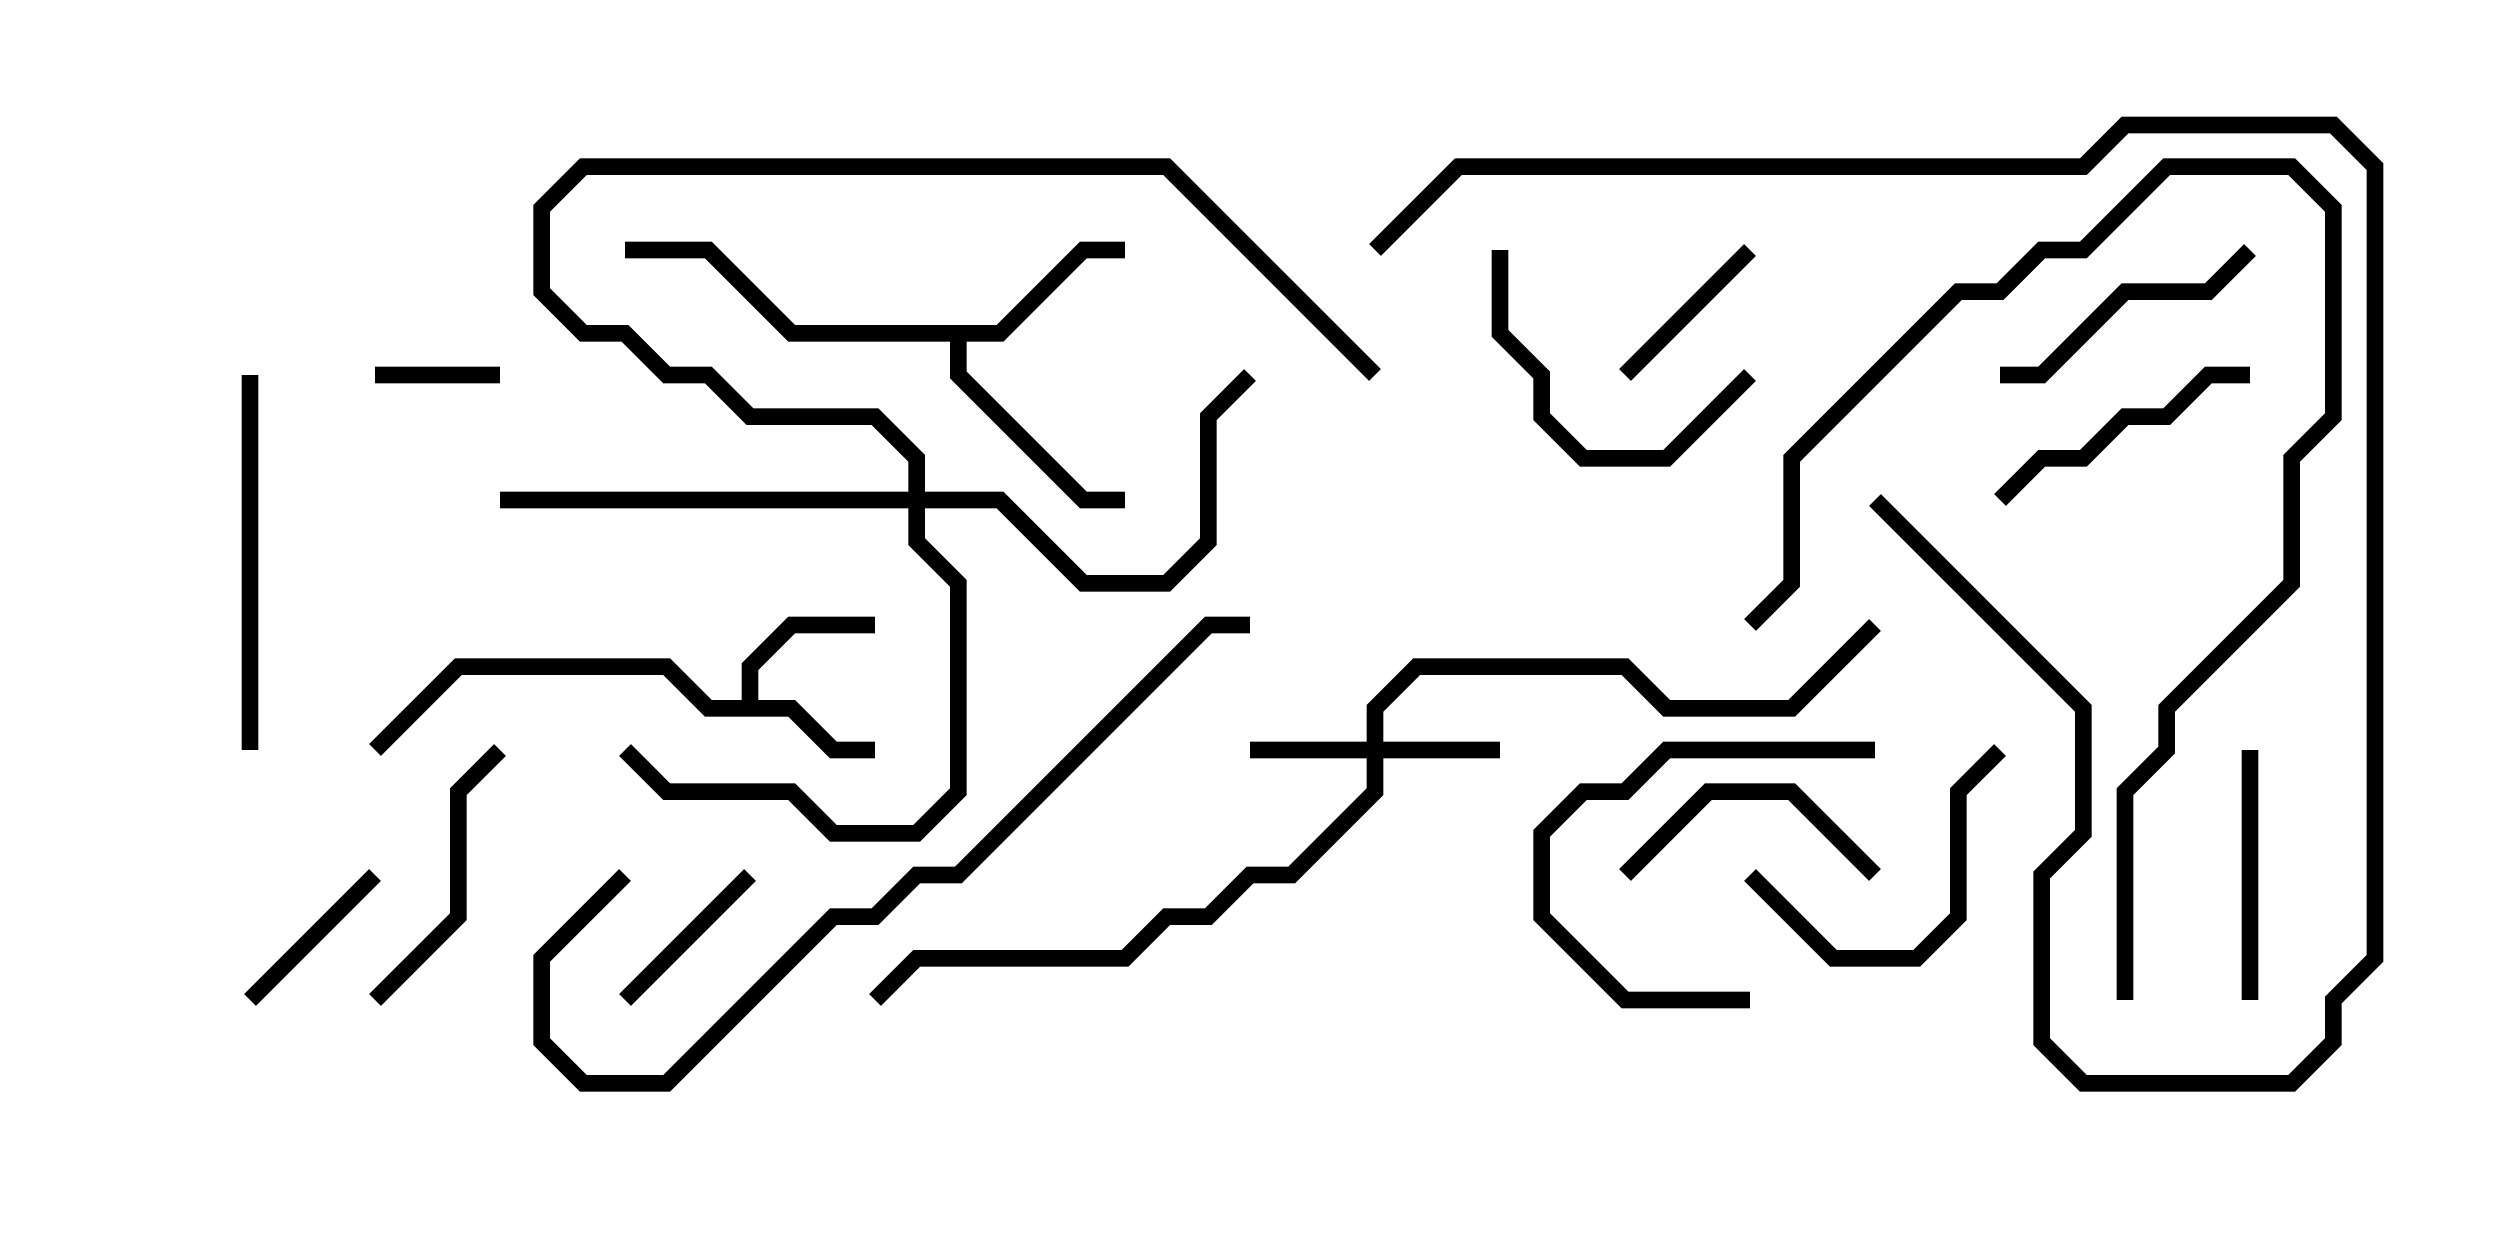 <svg version="1.1" width="30" height="15" xmlns="http://www.w3.org/2000/svg"><path d="M8.9,8.4L8.9,7.959L9.459,7.4L10.5,7.4L10.5,7.6L9.541,7.6L9.1,8.041L9.1,8.4L9.541,8.4L10.041,8.9L10.5,8.9L10.5,9.1L9.959,9.1L9.459,8.6L8.459,8.6L7.959,8.1L5.541,8.1L4.571,9.071L4.429,8.929L5.459,7.9L8.041,7.9L8.541,8.4z" stroke="none"/><path d="M11.959,3.9L12.959,2.9L13.5,2.9L13.5,3.1L13.041,3.1L12.041,4.1L11.6,4.1L11.6,4.459L13.041,5.9L13.5,5.9L13.5,6.1L12.959,6.1L11.4,4.541L11.4,4.1L9.459,4.1L8.459,3.1L7.5,3.1L7.5,2.9L8.541,2.9L9.541,3.9z" stroke="none"/><path d="M16.4,8.9L16.4,8.459L16.959,7.9L19.541,7.9L20.041,8.4L21.459,8.4L22.429,7.429L22.571,7.571L21.541,8.6L19.959,8.6L19.459,8.1L17.041,8.1L16.6,8.541L16.6,8.9L18,8.9L18,9.1L16.6,9.1L16.6,9.541L15.541,10.6L15.041,10.6L14.541,11.1L14.041,11.1L13.541,11.6L11.041,11.6L10.571,12.071L10.429,11.929L10.959,11.4L13.459,11.4L13.959,10.9L14.459,10.9L14.959,10.4L15.459,10.4L16.4,9.459L16.4,9.1L15,9.1L15,8.9z" stroke="none"/><path d="M10.9,5.9L10.9,5.541L10.459,5.1L8.959,5.1L8.459,4.6L7.959,4.6L7.459,4.1L6.959,4.1L6.4,3.541L6.4,2.459L6.959,1.9L14.041,1.9L16.571,4.429L16.429,4.571L13.959,2.1L7.041,2.1L6.6,2.541L6.6,3.459L7.041,3.9L7.541,3.9L8.041,4.4L8.541,4.4L9.041,4.9L10.541,4.9L11.1,5.459L11.1,5.9L12.041,5.9L13.041,6.9L13.959,6.9L14.4,6.459L14.4,4.959L14.929,4.429L15.071,4.571L14.6,5.041L14.6,6.541L14.041,7.1L12.959,7.1L11.959,6.1L11.1,6.1L11.1,6.459L11.6,6.959L11.6,9.541L11.041,10.1L9.959,10.1L9.459,9.6L7.959,9.6L7.429,9.071L7.571,8.929L8.041,9.4L9.541,9.4L10.041,9.9L10.959,9.9L11.4,9.459L11.4,7.041L10.9,6.541L10.9,6.1L6,6.1L6,5.9z" stroke="none"/><path d="M4.5,4.6L4.5,4.4L6,4.4L6,4.6z" stroke="none"/><path d="M20.929,2.929L21.071,3.071L19.571,4.571L19.429,4.429z" stroke="none"/><path d="M7.571,12.071L7.429,11.929L8.929,10.429L9.071,10.571z" stroke="none"/><path d="M3.071,12.071L2.929,11.929L4.429,10.429L4.571,10.571z" stroke="none"/><path d="M19.571,10.571L19.429,10.429L20.459,9.4L21.541,9.4L22.571,10.429L22.429,10.571L21.459,9.6L20.541,9.6z" stroke="none"/><path d="M27.1,12L26.9,12L26.9,9L27.1,9z" stroke="none"/><path d="M20.929,10.571L21.071,10.429L22.041,11.4L22.959,11.4L23.4,10.959L23.4,9.459L23.929,8.929L24.071,9.071L23.6,9.541L23.6,11.041L23.041,11.6L21.959,11.6z" stroke="none"/><path d="M17.9,3L18.1,3L18.1,3.959L18.6,4.459L18.6,4.959L19.041,5.4L19.959,5.4L20.929,4.429L21.071,4.571L20.041,5.6L18.959,5.6L18.4,5.041L18.4,4.541L17.9,4.041z" stroke="none"/><path d="M26.929,2.929L27.071,3.071L26.541,3.6L25.541,3.6L24.541,4.6L24,4.6L24,4.4L24.459,4.4L25.459,3.4L26.459,3.4z" stroke="none"/><path d="M4.571,12.071L4.429,11.929L5.4,10.959L5.4,9.459L5.929,8.929L6.071,9.071L5.6,9.541L5.6,11.041z" stroke="none"/><path d="M24.071,6.071L23.929,5.929L24.459,5.4L24.959,5.4L25.459,4.9L25.959,4.9L26.459,4.4L27,4.4L27,4.6L26.541,4.6L26.041,5.1L25.541,5.1L25.041,5.6L24.541,5.6z" stroke="none"/><path d="M21,11.9L21,12.1L19.459,12.1L18.4,11.041L18.4,9.959L18.959,9.4L19.459,9.4L19.959,8.9L22.5,8.9L22.5,9.1L20.041,9.1L19.541,9.6L19.041,9.6L18.6,10.041L18.6,10.959L19.541,11.9z" stroke="none"/><path d="M2.9,4.5L3.1,4.5L3.1,9L2.9,9z" stroke="none"/><path d="M25.6,12L25.4,12L25.4,9.459L25.9,8.959L25.9,8.459L27.4,6.959L27.4,5.459L27.9,4.959L27.9,2.541L27.459,2.1L26.041,2.1L25.041,3.1L24.541,3.1L24.041,3.6L23.541,3.6L21.6,5.541L21.6,7.041L21.071,7.571L20.929,7.429L21.4,6.959L21.4,5.459L23.459,3.4L23.959,3.4L24.459,2.9L24.959,2.9L25.959,1.9L27.541,1.9L28.1,2.459L28.1,5.041L27.6,5.541L27.6,7.041L26.1,8.541L26.1,9.041L25.6,9.541z" stroke="none"/><path d="M16.571,3.071L16.429,2.929L17.459,1.9L24.959,1.9L25.459,1.4L28.041,1.4L28.6,1.959L28.6,11.541L28.1,12.041L28.1,12.541L27.541,13.1L24.959,13.1L24.4,12.541L24.4,10.459L24.9,9.959L24.9,8.541L22.429,6.071L22.571,5.929L25.1,8.459L25.1,10.041L24.6,10.541L24.6,12.459L25.041,12.9L27.459,12.9L27.9,12.459L27.9,11.959L28.4,11.459L28.4,2.041L27.959,1.6L25.541,1.6L25.041,2.1L17.541,2.1z" stroke="none"/><path d="M7.429,10.429L7.571,10.571L6.6,11.541L6.6,12.459L7.041,12.9L7.959,12.9L9.959,10.9L10.459,10.9L10.959,10.4L11.459,10.4L14.459,7.4L15,7.4L15,7.6L14.541,7.6L11.541,10.6L11.041,10.6L10.541,11.1L10.041,11.1L8.041,13.1L6.959,13.1L6.4,12.541L6.4,11.459z" stroke="none"/></svg>